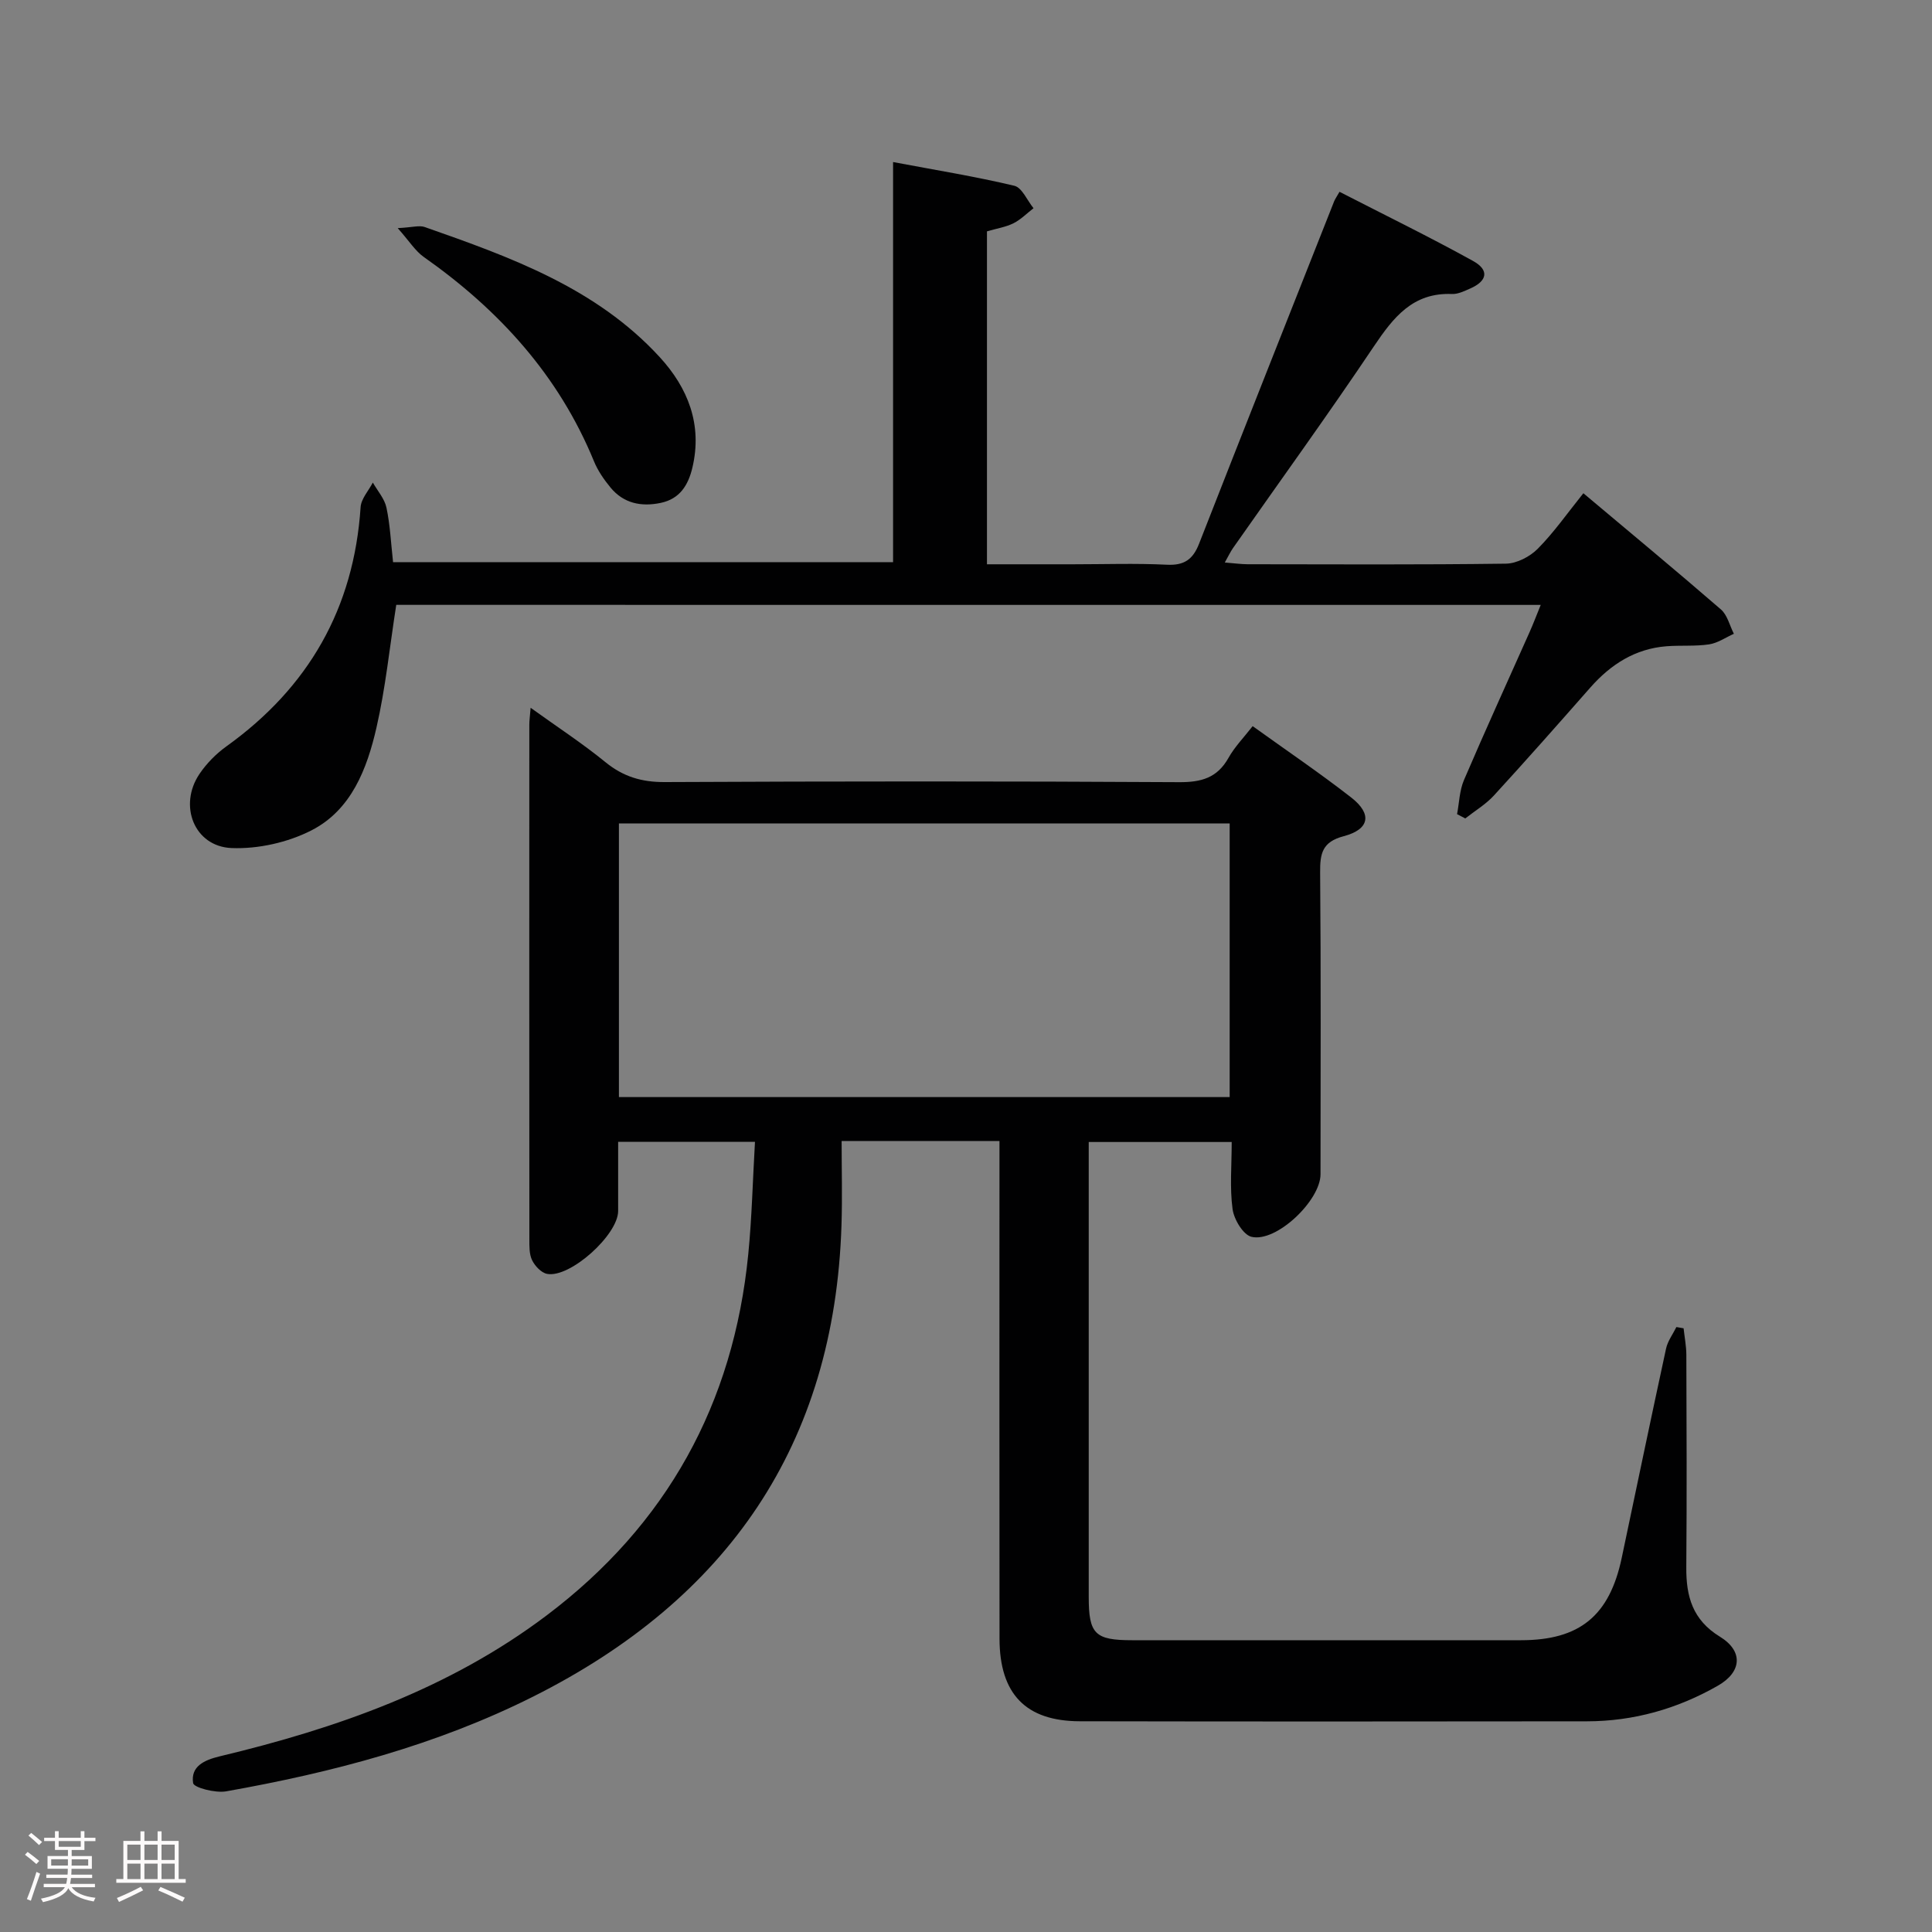 <svg enable-background="new 0 0 400 400" viewBox="0 0 400 400" xmlns="http://www.w3.org/2000/svg"><rect x="0" y="0" width="400" height="400" fill="#808080" stroke="none"/><path d="m5.17 384 .55-.58c.85.61 1.65 1.24 2.4 1.87l-.59.64c-.83-.73-1.62-1.38-2.36-1.93m1.22 9.53-.82-.34c.71-1.76 1.37-3.64 1.98-5.63.24.13.5.25.76.36-.6 1.67-1.24 3.54-1.92 5.61m-.5-13.5.57-.54c.56.44 1.31 1.06 2.26 1.87l-.64.64c-.68-.66-1.41-1.32-2.19-1.97m3.25.46h2.24v-1.36h.77v1.36h4.57v-1.36h.76v1.36h2.28v.69h-2.28v1.84h-2.64v1.26h4.18v2.64h-4.21c0 .45-.02.86-.05 1.21h4.32v.69h-4.38c-.04.34-.1.75-.19 1.22h5.15v.69h-4.82c.87 1.19 2.51 1.92 4.93 2.19-.17.31-.3.57-.37.76-2.77-.49-4.52-1.41-5.26-2.76-.56 1.26-2.3 2.23-5.24 2.9-.12-.24-.26-.48-.43-.72 2.73-.55 4.38-1.34 4.96-2.38h-4.38v-.69h4.65c.1-.38.17-.79.21-1.22h-4.32v-.69h4.4c.03-.34.05-.75.05-1.21h-4.2v-2.64h4.23v-1.26h-2.69v-1.84h-2.24zm1.46 4.46v1.29h3.45c.01-.4.02-.57.01-.53v-.32-.45h-3.46zm1.55-2.59h4.57v-1.19h-4.57zm6.11 2.59h-3.42v.77c-.02.19-.01.37-.02.53h3.44z" fill="#fcfafa"/><path d="m32.63 379.16h.82v1.98h3.54v7.89h1.46v.78h-14.37v-.78h1.46v-7.89h3.54v-1.98h.82v1.98h2.73zm-3.49 11.48.5.73c-1.61.82-3.28 1.63-5 2.41-.13-.27-.28-.55-.44-.82 1.75-.72 3.4-1.49 4.94-2.32m-2.78-5.55h2.73v-3.18h-2.73zm0 3.95h2.73v-3.2h-2.73zm3.54-3.95h2.73v-3.18h-2.73zm0 3.95h2.73v-3.2h-2.73zm7.89 4.68c-1.84-.92-3.51-1.7-5.02-2.32l.45-.73c1.89.8 3.57 1.55 5.04 2.23zm-1.62-11.81h-2.73v3.18h2.73zm-2.73 7.13h2.73v-3.2h-2.73z" fill="#fcfafa"/><g fill="#010102"><path d="m206.93 236.23c-11 0-21.44 0-32.68 0 0 5.9.16 11.69-.03 17.47-1.45 45.48-23.67 77.42-63.85 97.57-20.09 10.08-41.58 15.71-63.56 19.61-2.22.39-6.69-.77-6.83-1.71-.52-3.42 2.21-4.75 5.51-5.54 24.24-5.8 47.52-13.96 67.69-29.18 24.89-18.77 38.69-43.83 41.74-74.78.75-7.59.92-15.23 1.39-23.27-9.68 0-18.72 0-28.33 0 0 4.79.01 9.56 0 14.34-.02 4.94-9.98 13.92-14.72 13-1.2-.23-2.51-1.63-3.09-2.82-.62-1.26-.57-2.92-.57-4.41-.03-35.49-.02-70.99-.01-106.48 0-.82.12-1.65.27-3.49 5.5 3.96 10.7 7.35 15.48 11.25 3.69 3.01 7.5 4.15 12.27 4.13 35.49-.17 70.99-.19 106.48.02 4.63.03 7.93-.88 10.26-5.04 1.28-2.28 3.17-4.21 5-6.56 6.99 5.03 13.87 9.68 20.41 14.78 4.38 3.41 3.81 6.59-1.57 8.01-4.44 1.17-4.9 3.57-4.87 7.49.18 20.83.09 41.66.08 62.49 0 5.44-9.15 14.19-14.29 12.96-1.72-.41-3.63-3.6-3.92-5.74-.6-4.41-.18-8.96-.18-13.89-9.79 0-19.35 0-29.6 0v4.71c0 29.83-.01 59.65 0 89.48 0 7.69 1.29 8.96 9.01 8.96 26.83.01 53.66.01 80.48 0 12.14 0 18.33-5.05 20.86-17.05 3.05-14.45 6.05-28.9 9.18-43.33.34-1.57 1.41-2.98 2.14-4.46.5.09.99.17 1.49.26.2 1.83.56 3.66.57 5.49.05 14.66.11 29.33-.01 43.99-.05 6.04 1.3 10.9 6.96 14.37 4.87 2.98 4.56 7.3-.43 10.15-8.36 4.78-17.43 7.36-27.1 7.37-34.99.04-69.99.06-104.98-.01-11.21-.02-16.63-5.66-16.64-17.12-.04-32.16-.01-64.32-.01-96.48 0-1.97 0-3.96 0-6.54zm-78.79-9.09h126.45c0-19.2 0-37.94 0-56.66-42.36 0-84.38 0-126.45 0z"/><path d="m82.04 125.23c-1.38 8.82-2.22 17.24-4.1 25.43-1.95 8.52-5.2 17.04-13.46 21.26-4.91 2.51-11.05 3.88-16.54 3.66-7.74-.32-11.05-8.84-6.63-15.36 1.47-2.17 3.43-4.16 5.56-5.69 17.01-12.2 26.4-28.57 27.79-49.54.12-1.74 1.65-3.39 2.53-5.08.98 1.72 2.43 3.35 2.82 5.19.76 3.56.92 7.24 1.37 11.29h103.52c0-27.39 0-54.65 0-82.84 8.75 1.65 16.99 2.98 25.1 4.91 1.6.38 2.67 3.04 3.98 4.65-1.38 1.06-2.64 2.36-4.16 3.12-1.59.79-3.44 1.07-5.48 1.67v68.93h17.77c6.5 0 13.01-.23 19.49.09 3.6.18 5.39-1.11 6.66-4.36 9.25-23.65 18.62-47.26 27.96-70.88.18-.45.48-.86 1.11-1.97 9.23 4.74 18.57 9.3 27.65 14.32 3.4 1.88 2.96 4.14-.56 5.69-1.21.53-2.55 1.2-3.8 1.15-8.11-.33-12.13 4.83-16.18 10.85-9.46 14.09-19.41 27.84-29.15 41.74-.54.77-.94 1.64-1.71 3 1.9.15 3.31.35 4.71.36 17.83.02 35.67.12 53.49-.12 2.25-.03 4.98-1.45 6.6-3.09 3.35-3.38 6.11-7.35 9.44-11.49 9.72 8.17 19.19 16.01 28.48 24.06 1.34 1.16 1.81 3.34 2.68 5.04-1.7.76-3.35 1.92-5.13 2.19-2.89.43-5.88.16-8.82.39-6.5.51-11.55 3.76-15.78 8.56-6.6 7.5-13.21 14.99-19.96 22.35-1.69 1.84-3.93 3.17-5.92 4.74-.57-.3-1.13-.6-1.7-.89.45-2.36.5-4.9 1.43-7.06 4.38-10.23 9.01-20.36 13.54-30.53.79-1.77 1.48-3.59 2.35-5.73-79.37-.01-158.16-.01-236.95-.01z"/><path d="m82.34 47.23c3.03-.15 4.46-.62 5.58-.23 17.74 6.22 35.5 12.59 48.67 26.94 5.83 6.36 8.88 13.95 6.76 22.89-.87 3.67-2.64 6.47-6.56 7.29-4.01.84-7.68.11-10.39-3.18-1.36-1.65-2.63-3.49-3.43-5.45-7.31-17.8-19.66-31.33-35.21-42.27-1.78-1.25-3.02-3.3-5.42-5.99z"/></g></svg>